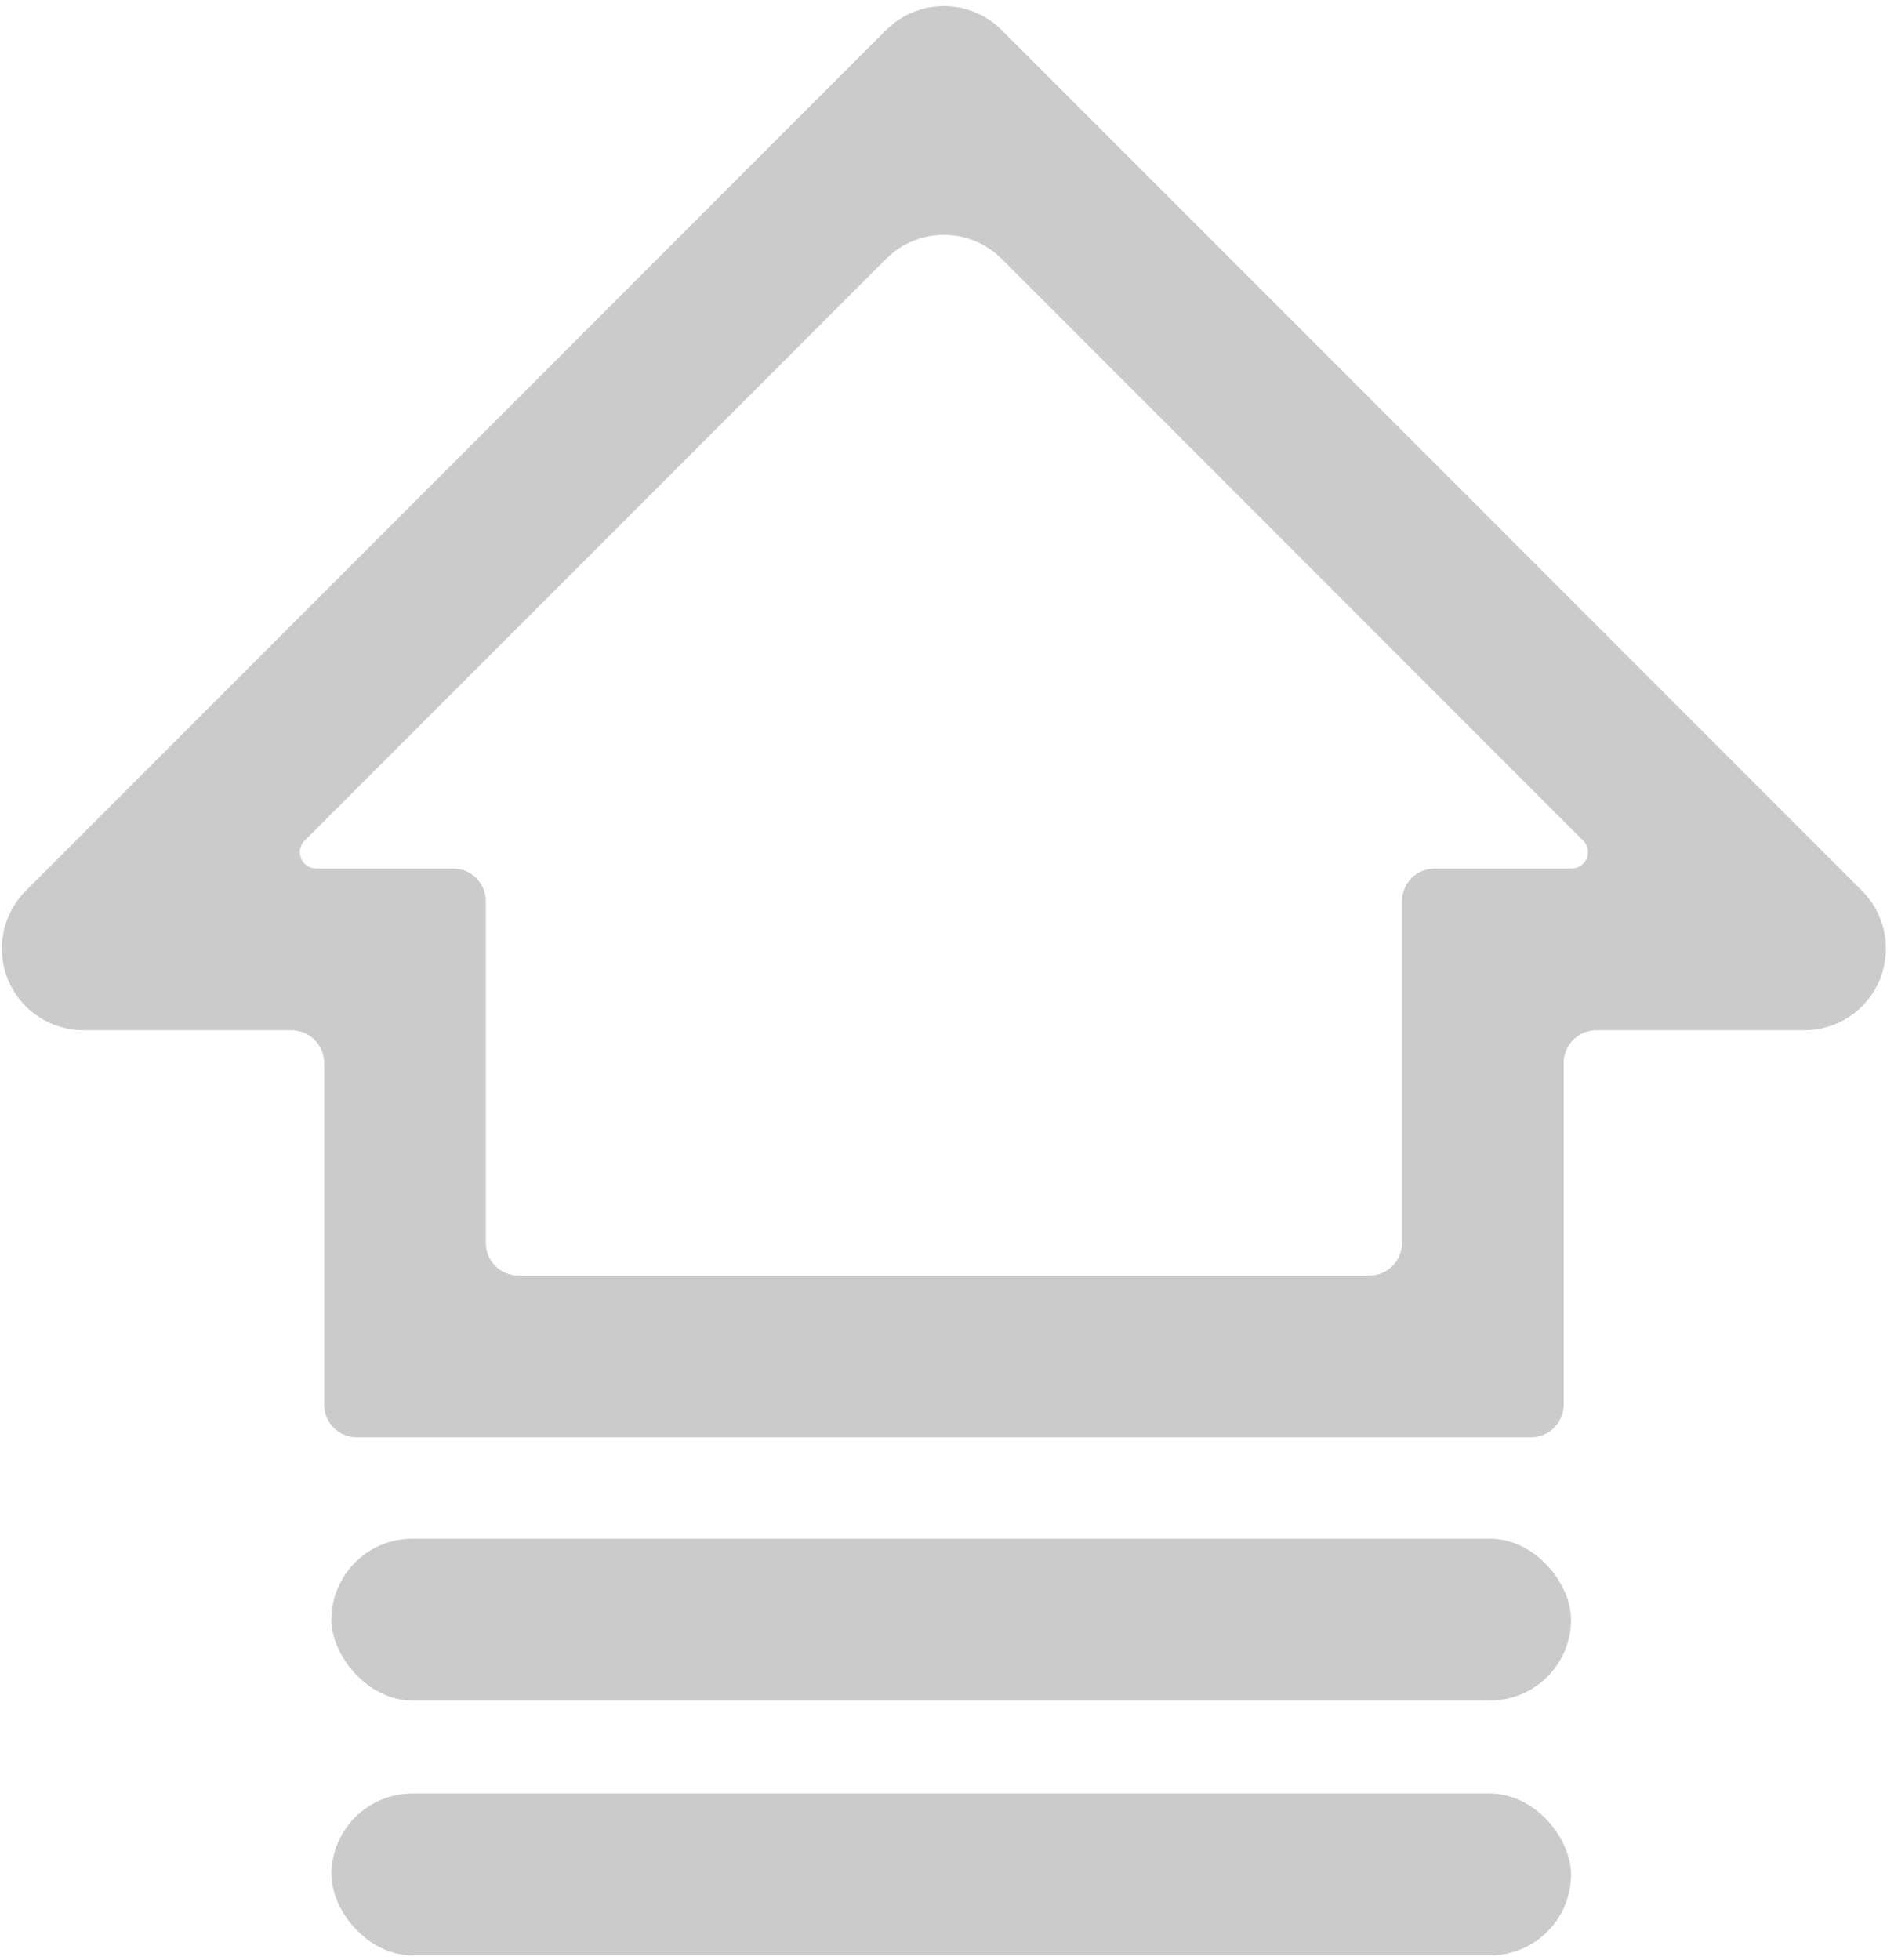 <?xml version="1.0" encoding="UTF-8"?>
<svg width="116px" height="120px" viewBox="0 0 116 120" version="1.1" xmlns="http://www.w3.org/2000/svg" xmlns:xlink="http://www.w3.org/1999/xlink">
    <!-- Generator: sketchtool 50.2 (55047) - http://www.bohemiancoding.com/sketch -->
    <title>CF6DFD37-B3EF-4D94-BD03-251A6C6B9269</title>
    <desc>Created with sketchtool.</desc>
    <defs></defs>
    <g id="FAQ" stroke="none" stroke-width="1" fill="none" fill-rule="evenodd">
        <g id="F.A.Q." transform="translate(-1062, -1506)">
            <g id="Category-Questions" transform="translate(135, 903)">
                <g id="6" transform="translate(800, 539)">
                    <g id="update" transform="translate(120, 58)">
                        <rect id="Rectangle-16" x="0" y="0" width="130" height="130"></rect>
                        <path d="M102.77,27.226 L102.77,6.305 C102.77,5.2 101.874,4.305 100.77,4.305 L28.852,4.305 C27.747,4.305 26.852,5.2 26.852,6.305 L26.852,27.226 C26.852,28.33 25.956,29.226 24.852,29.226 L12.116,29.226 C9.354,29.226 7.116,31.464 7.116,34.226 C7.116,35.552 7.642,36.823 8.58,37.761 L61.275,90.456 C63.227,92.408 66.393,92.408 68.346,90.456 L121.041,37.761 C122.993,35.809 122.993,32.643 121.041,30.69 C120.103,29.752 118.831,29.226 117.505,29.226 L104.77,29.226 C103.665,29.226 102.77,28.33 102.77,27.226 Z M26.365,39.128 L34.754,39.128 C35.858,39.128 36.754,38.232 36.754,37.128 L36.754,16.207 C36.754,15.102 37.649,14.207 38.754,14.207 L90.867,14.207 C91.971,14.207 92.867,15.102 92.867,16.207 L92.867,37.128 C92.867,38.232 93.762,39.128 94.867,39.128 L103.255,39.128 C103.808,39.128 104.255,39.576 104.255,40.128 C104.255,40.393 104.15,40.648 103.962,40.835 L68.346,76.452 C66.393,78.404 63.227,78.404 61.275,76.452 C61.275,76.452 61.275,76.452 61.275,76.452 L25.658,40.835 C25.268,40.445 25.268,39.811 25.658,39.421 C25.846,39.233 26.1,39.128 26.365,39.128 Z" id="Shape" fill="#333333" fill-rule="nonzero" opacity="0.25" transform="translate(64.81, 49.148) rotate(-180) translate(-64.81, -49.148) "></path>
                        <rect id="Rectangle-path" fill="#333333" fill-rule="nonzero" opacity="0.25" transform="translate(65.259, 105.151) rotate(-180) translate(-65.259, -105.151) " x="27.3" y="100.2" width="75.918" height="9.902" rx="4.951"></rect>
                        <rect id="Rectangle-path-Copy" fill="#333333" fill-rule="nonzero" opacity="0.25" transform="translate(65.259, 120.751) rotate(-180) translate(-65.259, -120.751) " x="27.3" y="115.8" width="75.918" height="9.902" rx="4.951"></rect>
                    </g>
                </g>
            </g>
        </g>
    </g>
</svg>